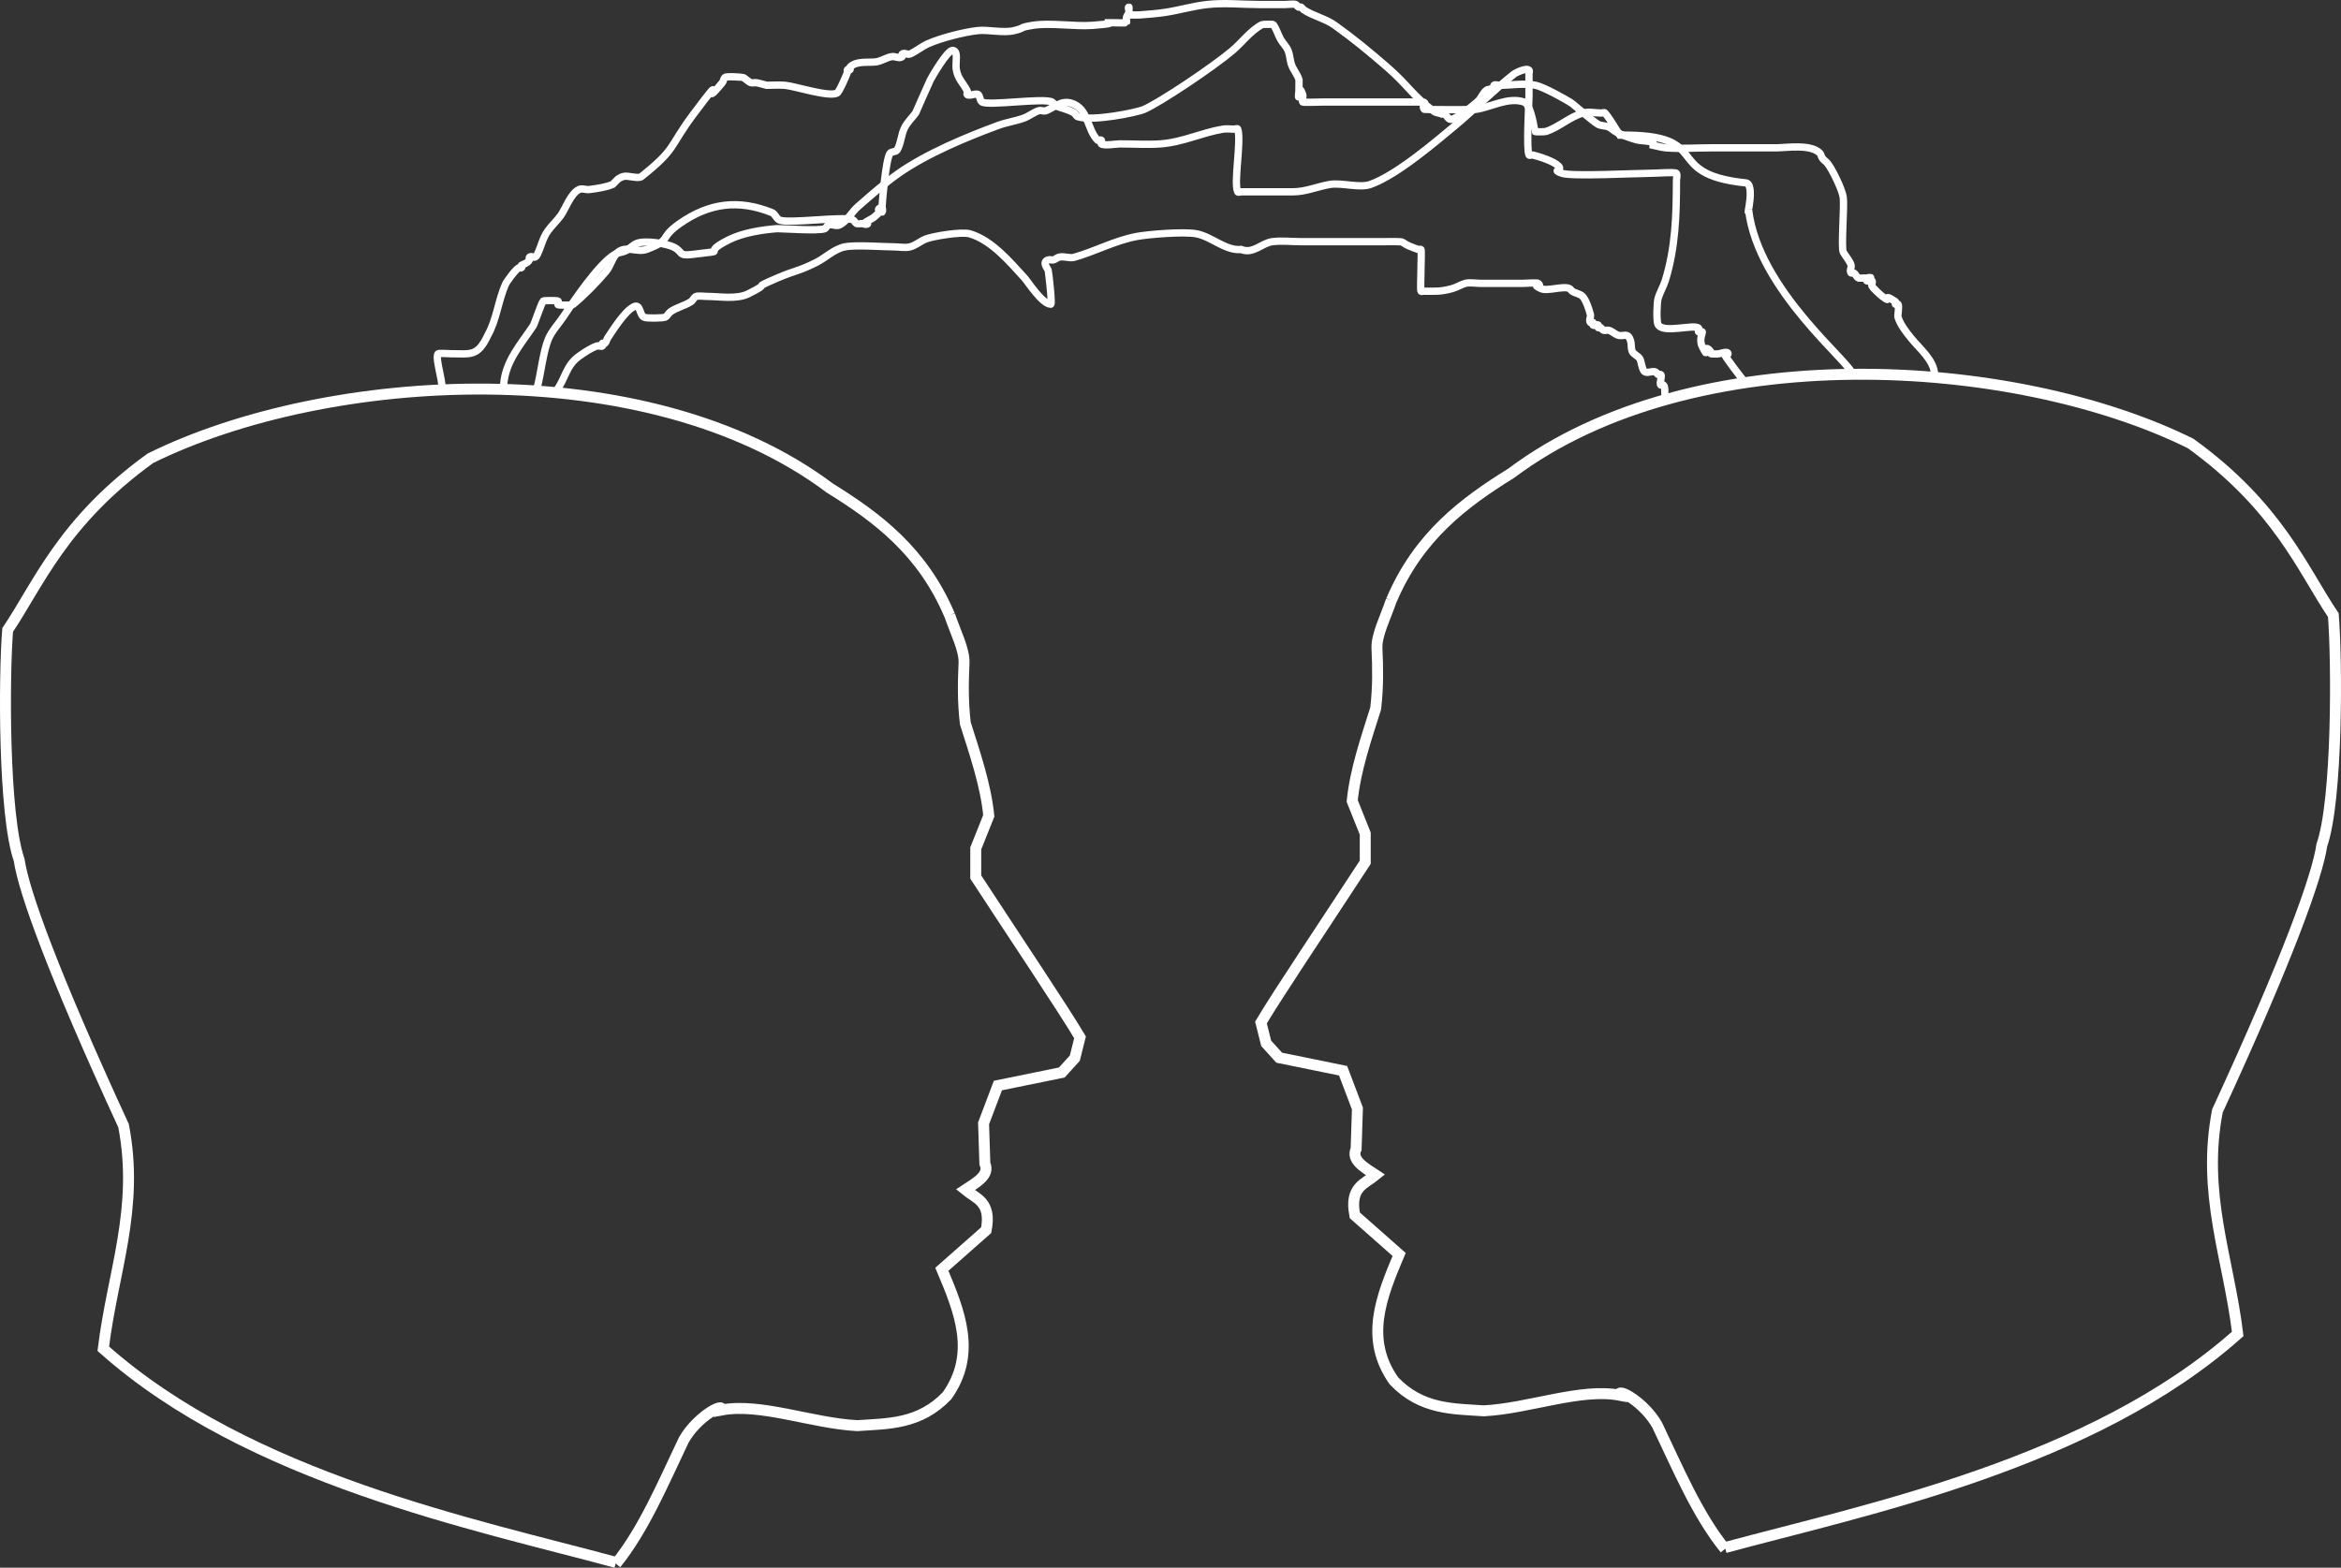 <?xml version="1.0" encoding="UTF-8" standalone="no"?>
<svg
   xmlns:dc="http://purl.org/dc/elements/1.1/"
   xmlns:cc="http://creativecommons.org/ns#"
   xmlns:rdf="http://www.w3.org/1999/02/22-rdf-syntax-ns#"
   xmlns:svg="http://www.w3.org/2000/svg"
   xmlns="http://www.w3.org/2000/svg"
   version="1.1"
   id="svg2"
   viewBox="0 0 641.429 429.672"
   height="121.263mm"
   width="181.026mm">
  <rect x="0" y="0" width="641.429" height="429.672" fill="#333333" stroke="none"/>
  <defs
     id="defs4" />
  <g
     transform="translate(-60.665,-176.189)"
     id="layer2" />
  <g
     transform="translate(-60.665,-176.189)"
     id="layer1">
    <g
       transform="translate(116.168,100.005)"
       id="g6769" />
  </g>
  <g
     transform="translate(-60.665,-176.189)"
     id="layer3">
    <g
       id="g4209"
       transform="translate(-7.287,-63.972)">
      <path
         d="m 328.145,408.776 c -7.417,-17.494 -19.776,-26.751 -32.83,-34.85 -49.98,-37.512 -137.744,-32.084 -186.143,-8.168 -24.068,17.363 -30.729,34.616 -39.121,47.059 -1.011,12.455 -1.192,50.604 3.153,63.048 1.242,8.594 9.326,31.019 28.606,72.843 4.374,22.672 -3.007,40.173 -5.556,61.114 39.965,35.601 102.113,48.183 140.472,58.563 m 91.438,-259.625 c 1.495,4.497 4.136,9.568 3.929,13.214 -0.228,5.129 -0.353,10.361 0.357,16.429 2.671,8.452 5.589,16.905 6.429,25.357 l -3.571,8.929 0,7.857 c 11.3,17.307 24.014,36.24 28.571,43.929 l -1.429,5.714 -3.571,3.929 -17.5,3.571 -3.929,10.357 0.357,11.071 c 1.408,3.02 -2.155,5.045 -5.357,7.143 2.945,2.442 7.248,3.254 5.714,11.071 l -12.143,10.714 c 4.864,11.548 9.592,23.095 1.429,34.643 -7.566,7.925 -16.159,7.631 -24.643,8.214 -12.395,-0.651 -26.531,-6.296 -37.143,-4.286 0.682,-2.227 -6.824,1.956 -10.357,8.214 -5.725,12.008 -11.037,24.636 -18.571,33.929"
         style="fill:none;fill-opacity:1;fill-rule:evenodd;stroke:#ffffff;stroke-width:3;stroke-linecap:butt;stroke-linejoin:miter;stroke-miterlimit:4;stroke-dasharray:none;stroke-opacity:1"
         id="path6616" />
      <path
         id="path6622"
         style="fill:none;fill-opacity:1;fill-rule:evenodd;stroke:#ffffff;stroke-width:3;stroke-linecap:butt;stroke-linejoin:miter;stroke-miterlimit:4;stroke-dasharray:none;stroke-opacity:1"
         d="m 449.188,404.715 c 7.417,-17.494 19.776,-26.751 32.83,-34.85 49.98,-37.512 137.744,-32.084 186.143,-8.168 24.068,17.363 30.729,34.616 39.121,47.059 1.011,12.455 1.192,50.604 -3.153,63.048 -1.242,8.594 -9.326,31.019 -28.606,72.843 -4.374,22.672 3.007,40.173 5.556,61.114 -39.965,35.601 -102.113,48.183 -140.472,58.563 M 449.169,404.699 c -1.495,4.497 -4.136,9.568 -3.929,13.214 0.228,5.129 0.353,10.361 -0.357,16.429 -2.671,8.452 -5.589,16.905 -6.429,25.357 l 3.571,8.929 0,7.857 c -11.3,17.307 -24.014,36.24 -28.571,43.929 l 1.429,5.714 3.571,3.929 17.5,3.571 3.929,10.357 -0.357,11.071 c -1.408,3.02 2.155,5.045 5.357,7.143 -2.945,2.442 -7.248,3.254 -5.714,11.071 l 12.143,10.714 c -4.864,11.548 -9.592,23.095 -1.429,34.643 7.566,7.925 16.159,7.631 24.643,8.214 12.395,-0.651 26.531,-6.296 37.143,-4.286 -0.682,-2.227 6.824,1.956 10.357,8.214 5.725,12.008 11.037,24.636 18.571,33.929" />
      <path
         style="fill:none;fill-rule:evenodd;stroke:#ffffff;stroke-width:2;stroke-linecap:butt;stroke-linejoin:miter;stroke-miterlimit:4;stroke-dasharray:none;stroke-opacity:1"
         d="m 188.763,347.537 c 1.319,-0.742 -1.845,-9.339 -0.758,-10.426 0.191,-0.191 3.223,0 3.571,0 5.263,0 7.237,0.871 10,-5 2.506,-4.438 2.886,-9.705 5,-14.286 0.114,-0.247 2.497,-3.749 3.571,-4.286 0.213,-0.106 0.546,0.168 0.714,0 0.168,-0.168 -0.168,-0.546 0,-0.714 0.101,-0.101 1.661,-0.465 2.143,-1.429 0.106,-0.213 -0.168,-0.546 0,-0.714 0.728,-0.728 1.392,0.787 2.143,-0.714 1.069,-2.139 1.435,-4.397 2.857,-6.429 1.066,-1.523 2.478,-2.782 3.571,-4.286 1.297,-1.784 2.694,-5.99 5,-7.143 0.852,-0.426 1.914,0.135 2.857,0 2.173,-0.31 4.411,-0.564 6.429,-1.429 1.163,-1.163 1.334,-1.635 2.857,-2.143 1.227,-0.409 4.063,0.75 5,0 9.8,-7.84 7.349,-7.894 14.286,-17.143 10.575,-14.1 0.715,-10e-4 7.857,-8.571 0.341,-0.409 0.338,-1.052 0.714,-1.429 0.419,-0.419 4.883,-0.058 5,0 0.709,0.354 1.403,1.182 2.143,1.429 0.452,0.151 0.959,-0.078 1.429,0 0.968,0.161 1.905,0.476 2.857,0.714 1.667,0 3.339,-0.138 5,0 2.721,0.227 11.987,3.292 14.286,2.143 0.612,-0.306 2.527,-4.724 2.857,-5.714 0.075,-0.226 -0.168,-0.546 0,-0.714 0.168,-0.168 0.546,0.168 0.714,0 0.168,-0.168 -0.168,-0.546 0,-0.714 1.813,-1.813 4.969,-1.118 7.143,-1.429 1.491,-0.213 2.8,-1.181 4.286,-1.429 0.939,-0.157 2.184,0.673 2.857,0 0.168,-0.168 -0.168,-0.546 0,-0.714 0.505,-0.505 1.49,0.29 2.143,0 1.754,-0.78 3.241,-2.088 5,-2.857 3.574,-1.564 9.758,-3.148 13.571,-3.571 2.799,-0.311 7.041,0.74 10,0 3.397,-0.849 0.992,-0.761 5,-1.429 4.757,-0.793 11.571,0.374 16.429,0 11.107,-0.854 -1.664,-0.714 5.714,-0.714 0.904,0 3.528,0.086 3.571,0 0.213,-0.426 -0.115,-0.967 0,-1.429 0.129,-0.516 0.546,-0.923 0.714,-1.429 0.151,-0.452 -0.476,-1.429 0,-1.429 0.084,0 -0.105,2.038 0,2.143 0.168,0.168 0.476,0 0.714,0 0.714,0 1.431,0.055 2.143,0 2.386,-0.184 4.778,-0.35 7.143,-0.714 3.831,-0.589 7.576,-1.715 11.429,-2.143 4.733,-0.526 9.524,0 14.286,0 l 7.143,0 c 0.318,0 2.414,-0.222 2.857,0 0.301,0.151 0.413,0.564 0.714,0.714 0.213,0.106 0.501,-0.106 0.714,0 0.301,0.151 0.434,0.528 0.714,0.714 2.67,1.78 5.907,2.383 8.571,4.286 4.962,3.545 9.677,7.435 14.286,11.429 5.847,5.068 6.928,7.831 12.857,12.143 0.609,0.443 1.444,0.435 2.143,0.714 0.93,-0.397 1.558,1.136 2.143,1.429 1.265,0.633 7.31,-4.452 7.857,-5 0.842,-0.842 1.228,-2.095 2.143,-2.857 0.578,-0.482 1.516,-0.297 2.143,-0.714 0.198,-0.132 -0.168,-0.546 0,-0.714 0.337,-0.337 0.952,0 1.429,0 3.333,0 6.731,-0.654 10,0 2.099,0.42 8.365,3.868 10,5 0.191,0.132 6.005,5.145 7.143,5.714 0.878,0.439 1.955,0.328 2.857,0.714 0.789,0.338 1.375,1.045 2.143,1.429 1.541,0.77 4.042,1.725 5.714,2.143 0.763,0.191 3.843,0.272 4.286,0.714 0.168,0.168 0,0.476 0,0.714 1.19,0.238 2.361,0.621 3.571,0.714 4.036,0.31 8.095,0 12.143,0 l 17.857,0 c 3.009,0 9.596,-1.118 12.143,1.429 0.376,0.376 0.395,1.003 0.714,1.429 0.404,0.539 1.008,0.903 1.429,1.429 1.299,1.624 3.973,7.099 4.286,9.286 0.336,2.35 -0.621,13.757 0,15 0.384,0.768 1.876,2.502 2.143,3.571 0.173,0.693 -0.505,1.638 0,2.143 0.168,0.168 0.501,-0.106 0.714,0 0.602,0.301 0.775,1.265 1.429,1.429 6.667,0 0.714,-0.714 2.143,0.714 0.337,0.337 1.092,-0.337 1.429,0 0.337,0.337 -0.213,1.003 0,1.429 0.348,0.696 2.426,2.534 2.857,2.857 3.285,2.464 -0.75,-1.453 3.571,1.429 0.198,0.132 -0.168,0.546 0,0.714 0.168,0.168 0.546,-0.168 0.714,0 0.4,0.4 -0.155,3.106 0,3.571 0.722,2.166 2.175,3.969 3.571,5.714 2.23,2.788 6.429,6.162 6.429,10"
         id="path7064" />
      <path
         style="fill:none;fill-rule:evenodd;stroke:#ffffff;stroke-width:2;stroke-linecap:butt;stroke-linejoin:miter;stroke-miterlimit:4;stroke-dasharray:none;stroke-opacity:1"
         d="m 220.315,347.371 c 2.637,-3.516 2.673,-6.982 6.263,-9.546 1.432,-1.022 3.285,-2.285 5,-2.857 0.452,-0.151 1.092,0.337 1.429,0 0.168,-0.168 -0.168,-0.546 0,-0.714 0.168,-0.168 0.546,0.168 0.714,0 0.376,-0.376 0.419,-0.986 0.714,-1.429 1.503,-2.254 4.655,-7.327 7.143,-8.571 1.932,-0.966 1.486,2.172 2.857,2.857 0.711,0.355 5.133,0.232 5.714,0 0.625,-0.25 0.89,-1.025 1.429,-1.429 1.674,-1.255 3.971,-1.695 5.714,-2.857 0.56,-0.374 0.79,-1.216 1.429,-1.429 0.631,-0.21 2.107,0 2.857,0 3.456,0 8.21,0.895 11.429,-0.714 7.054,-3.527 -0.101,-0.875 7.857,-4.286 5.264,-2.256 5.759,-1.808 10.714,-4.286 2.624,-1.312 4.905,-3.695 7.857,-4.286 3.052,-0.61 10.551,0 13.571,0 1.429,0 2.9,0.346 4.286,0 1.55,-0.387 2.803,-1.55 4.286,-2.143 1.897,-0.759 9.85,-2.116 12.143,-1.429 6.029,1.809 10.892,7.661 15,12.143 0.798,0.871 4.8,7.143 7.143,7.143 0.444,0 -0.589,-8.909 -0.714,-9.286 -0.22,-0.66 -1.772,-2.266 0,-2.857 0.452,-0.151 0.967,0.115 1.429,0 0.516,-0.129 0.923,-0.546 1.429,-0.714 1.284,-0.428 2.984,0.372 4.286,0 5.81,-1.66 11.119,-4.585 17.143,-5.714 2.912,-0.546 12.86,-1.428 16.429,-0.714 4.093,0.819 7.972,4.703 12.143,4.286 3.364,1.322 5.649,-1.778 8.571,-2.143 2.599,-0.325 5.238,0 7.857,0 l 20.714,0 c 10.929,0 4.011,-0.33 11.429,2.143 0.226,0.075 0.546,-0.168 0.714,0 0.271,0.271 -0.278,11.151 0,11.429 0.168,0.168 0.476,0 0.714,0 3.274,0 4.52,0.196 7.857,-0.714 1.237,-0.337 2.339,-1.076 3.571,-1.429 1.153,-0.329 3.054,0 4.286,0 l 11.429,0 c 0.706,0 4.021,-0.264 4.286,0 1.478,1.478 -2.258,-0.058 0.714,1.429 1.696,0.848 6.171,-0.843 7.857,0 0.301,0.151 0.434,0.528 0.714,0.714 0.886,0.591 2.104,0.676 2.857,1.429 0.942,0.942 1.824,3.723 2.143,5 0.173,0.693 -0.505,1.638 0,2.143 0.168,0.168 0.546,-0.168 0.714,0 0.168,0.168 -0.168,0.546 0,0.714 0.337,0.337 1.092,-0.337 1.429,0 0.168,0.168 -0.168,0.546 0,0.714 0.168,0.168 0.501,-0.106 0.714,0 0.301,0.151 0.395,0.608 0.714,0.714 0.452,0.151 0.967,-0.115 1.429,0 1.033,0.258 1.813,1.22 2.857,1.429 0.7,0.14 1.45,-0.173 2.143,0 0.327,0.082 0.564,0.413 0.714,0.714 0.702,1.405 0.312,2.366 0.714,3.571 0.282,0.846 1.741,1.34 2.143,2.143 0.456,0.912 0.555,3.135 1.429,3.571 0.762,0.381 2.095,-0.381 2.857,0 0.301,0.151 0.413,0.564 0.714,0.714 0.213,0.106 0.546,-0.168 0.714,0 0.476,0.476 -0.476,2.381 0,2.857 0.168,0.168 0.546,-0.168 0.714,0 0.952,0.952 -0.433,3.24 1.472,3.24"
         id="path7068" />
      <path
         style="fill:none;fill-rule:evenodd;stroke:#ffffff;stroke-width:2;stroke-linecap:butt;stroke-linejoin:miter;stroke-miterlimit:4;stroke-dasharray:none;stroke-opacity:1"
         d="m 205.952,345.64 c 0.445,-6.461 4.729,-11.133 8.081,-16.162 0.418,-0.626 2.246,-6.286 2.778,-6.819 0.157,-0.157 3.883,-0.157 4.041,0 0.238,0.238 -0.238,0.772 0,1.01 0.17,0.17 3.842,0.166 4.041,0 3.292,-2.744 6.302,-5.837 9.091,-9.091 1.278,-1.491 1.642,-3.662 3.03,-5.051 2.287,-2.287 5.501,-0.043 8.081,-1.01 7.222,-2.708 3.14,-2.905 9.091,-7.071 8.067,-5.647 16.095,-6.694 25.254,-3.03 0.884,0.354 1.168,1.594 2.02,2.02 2.301,1.151 17.928,-1.137 20.203,0 0.426,0.213 0.584,0.797 1.01,1.01 0.185,0.093 3.03,-0.074 3.03,0 0,0.337 -1.248,0.238 -1.01,0 0.858,-0.858 2.172,-1.162 3.03,-2.02 0.337,-0.337 0.797,-0.584 1.01,-1.01 0.151,-0.301 -0.238,-0.772 0,-1.01 1.97,-1.97 0.438,4.276 1.01,-2.02 0.015,-0.165 0.85,-11.182 2.02,-13.132 0.387,-0.646 1.647,-0.356 2.02,-1.01 1.057,-1.849 1.068,-4.156 2.02,-6.061 0.753,-1.506 2.02,-2.694 3.03,-4.041 1.347,-3.03 2.651,-6.08 4.041,-9.091 0.255,-0.552 4.591,-8.081 6.061,-8.081 1.717,0 0.767,3.351 1.01,5.051 0.394,2.759 1.95,3.9 3.03,6.061 0.151,0.301 -0.238,0.772 0,1.01 0.505,0.505 2.525,-0.505 3.03,0 0.532,0.532 0.384,1.603 1.01,2.02 1.703,1.135 16.823,-1.185 19.193,0 0.426,0.213 0.584,0.797 1.01,1.01 1.449,0.725 3.518,0.998 5.051,2.02 0.396,0.264 0.558,0.86 1.01,1.01 4.011,1.337 16.159,-1.121 18.183,-2.02 4.525,-2.011 18.761,-11.523 24.244,-16.162 2.424,-2.051 5.028,-5.544 8.081,-7.071 0.181,-0.09 2.94,-0.12 3.03,0 0.904,1.205 1.273,2.733 2.02,4.041 0.602,1.054 1.542,1.915 2.02,3.03 0.547,1.276 0.523,2.741 1.01,4.041 0.529,1.41 1.607,2.593 2.02,4.041 0,10.823 -0.714,-1.133 1.01,4.041 0.213,0.639 -0.301,1.418 0,2.02 0.098,0.195 4.502,0 6.061,0 l 26.264,0 c 2.446,0 -0.069,0.941 1.01,2.02 0.083,0.083 13.01,0.162 14.142,0 4.052,-0.579 8.799,-3.465 13.132,-2.02 2.032,0.677 2.912,7.963 3.03,8.081 0.171,0.171 2.766,0.088 3.03,0 3.518,-1.173 6.54,-4.033 10.102,-5.051 1.619,-0.463 3.367,0 5.051,0 0.337,0 0.795,-0.259 1.01,0 1.554,1.865 2.694,4.041 4.041,6.061 26.244,-0.337 10.915,10.602 34.406,13.069 2.869,0 0.168,10.266 0.888,7.388 2.605,22.11 28.339,42.146 28.346,44.951"
         id="path7062" />
      <path
         style="fill:none;fill-rule:evenodd;stroke:#ffffff;stroke-width:2;stroke-linecap:butt;stroke-linejoin:miter;stroke-miterlimit:4;stroke-dasharray:none;stroke-opacity:1"
         d="m 215.162,346.266 c 1.01,-3.704 1.569,-9.582 3.03,-13.132 0.924,-2.245 2.694,-4.041 4.041,-6.061 2.787,-4.181 9.666,-14.487 14.142,-17.173 0.913,-0.548 2.078,-0.534 3.03,-1.01 1.086,-0.543 1.903,-1.569 3.03,-2.02 2.292,-0.917 8.188,0.053 10.102,1.01 2.649,1.325 1.162,2.506 5.051,2.02 11.47,-1.434 1.342,0.339 10.102,-4.041 3.763,-1.881 9.048,-2.716 13.132,-3.03 0.757,-0.058 11.681,0.725 13.132,0 0.426,-0.213 0.558,-0.86 1.01,-1.01 0.958,-0.319 2.127,0.452 3.03,0 2.13,-1.065 3.252,-3.491 5.051,-5.051 3.616,-3.134 7.191,-6.347 11.112,-9.091 7.74,-5.418 18.561,-9.922 27.274,-13.132 2.3,-0.847 4.767,-1.183 7.071,-2.02 1.415,-0.515 2.612,-1.544 4.041,-2.02 0.639,-0.213 1.395,0.25 2.02,0 2.347,-0.939 4.198,-2.978 7.071,-2.02 4.642,1.547 4.108,7.138 7.071,10.102 0.238,0.238 0.772,-0.238 1.01,0 0.238,0.238 -0.238,0.772 0,1.01 0.578,0.578 4.281,0 5.051,0 3.657,0 7.531,0.256 11.112,0 6.19,-0.442 11.198,-3.045 17.173,-4.041 0.996,-0.166 2.02,0 3.03,0 0.337,0 0.904,-0.319 1.01,0 1.057,3.17 -1.198,14.777 0,17.173 0.151,0.301 0.673,0 1.01,0 l 14.142,0 c 3.524,0 6.681,-1.45 10.102,-2.02 3.221,-0.537 8.118,1.069 11.112,0 7.428,-2.653 18.304,-12.09 23.234,-16.162 4.469,-3.691 11.329,-10.383 16.162,-14.142 0.257,-0.2 3.273,-1.778 4.041,-1.01 0.238,0.238 0,0.673 0,1.01 l 0,6.061 c 0,1.916 -0.768,14.627 0,16.162 0.151,0.301 0.683,-0.082 1.01,0 1.733,0.433 5.697,1.656 7.071,3.03 1.347,1.347 -2.143,0.969 1.01,2.02 2.656,0.885 20.003,0 23.234,0 2.284,0 7.855,-0.451 8.081,0 0.301,0.602 0,1.347 0,2.02 0,9.314 -0.266,18.288 -3.03,27.274 -0.533,1.733 -1.522,3.307 -2.02,5.051 -0.279,0.976 -0.5,6.07 0,7.071 1.309,2.618 9.905,-0.197 11.112,1.01 0.238,0.238 -0.238,0.772 0,1.01 0.238,0.238 0.772,-0.238 1.01,0 0.199,0.199 -0.999,2.043 0,4.041 2.102,4.204 -0.07,-1.08 2.02,1.01 0.97,0.97 -0.902,1.01 2.02,1.01 1.01,0 3.03,-1.01 3.03,0 0,0.337 -1.01,-0.337 -1.01,0 0,0.535 4.887,6.908 5.303,7.324"
         id="path7091" />
    </g>
  </g>
</svg>
